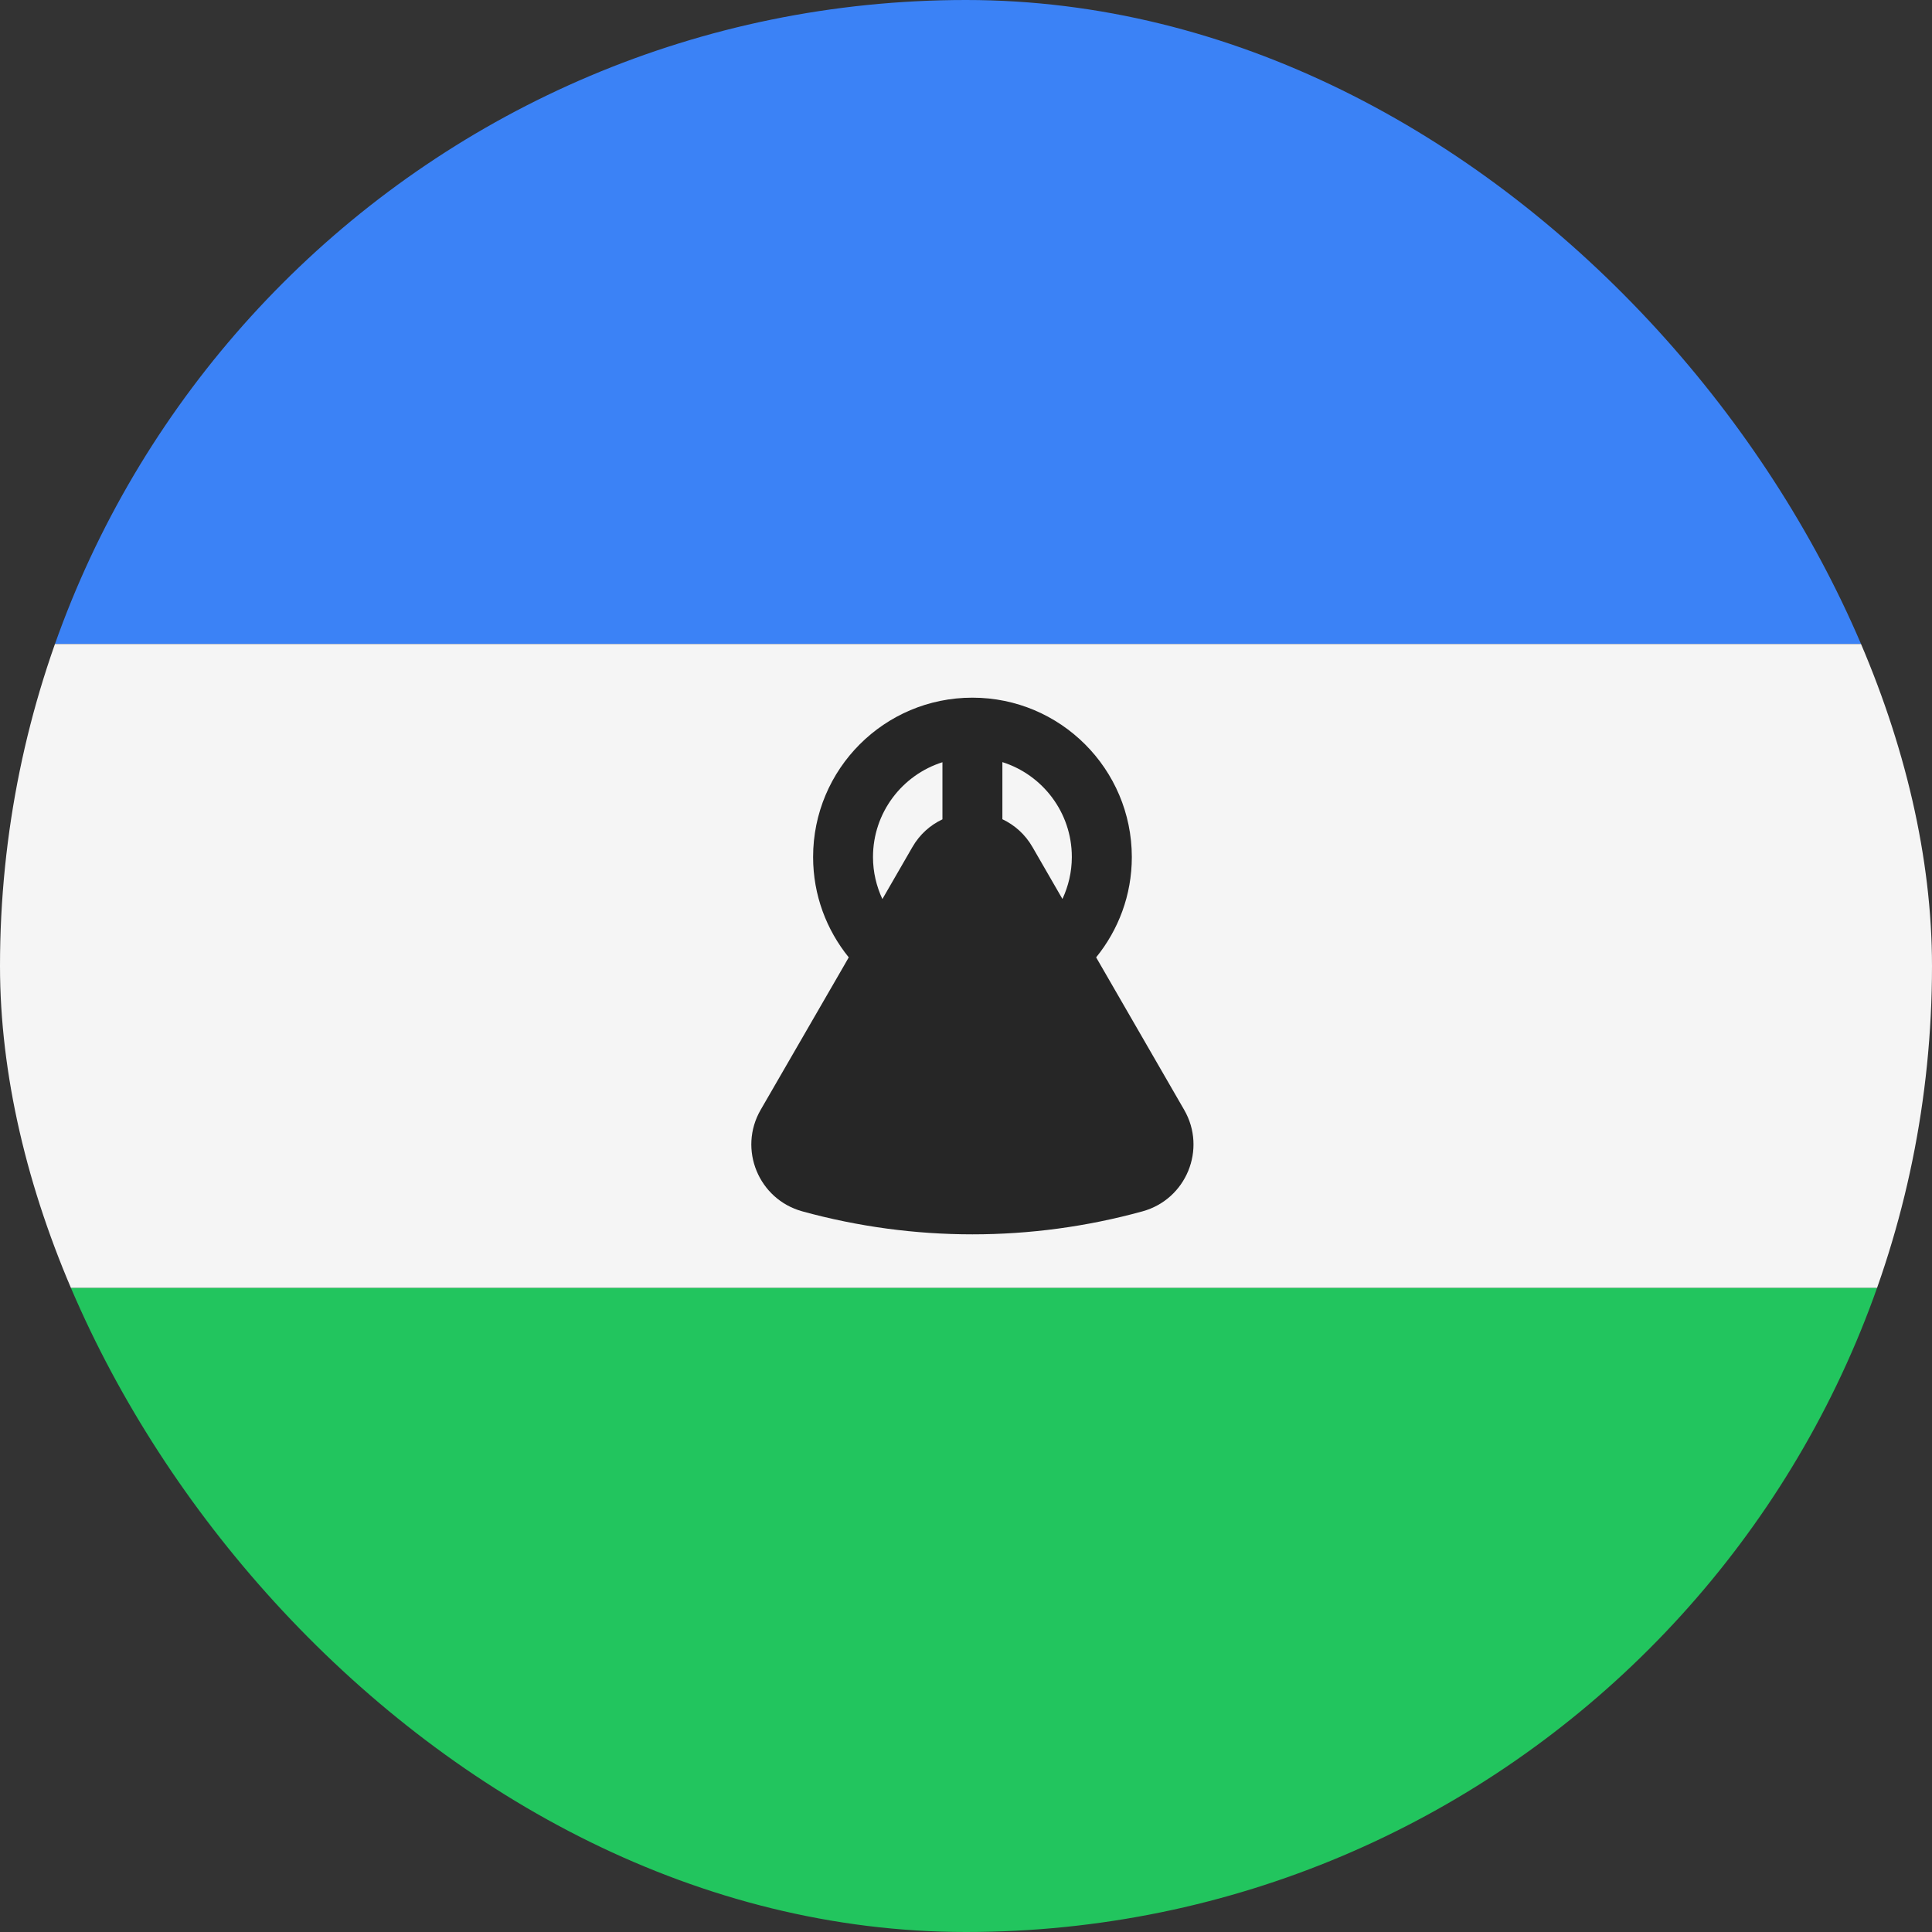 <svg width="36" height="36" viewBox="0 0 36 36" fill="none" xmlns="http://www.w3.org/2000/svg">
<rect x="0" y="0" width="36" height="36" fill="#333333" stroke="none"/>
<g clip-path="url(#clip0_97_931)">
<path d="M0 0H36V12H0V0Z" fill="#3B82F6"/>
<path d="M0 12H36V24H0V12Z" fill="#F5F5F5"/>
<path d="M0 24H36V36H0V24Z" fill="#22C55E"/>
<path d="M22.065 20.68L20.511 17.988L20.425 17.839C20.84 17.328 21.09 16.679 21.09 15.969C21.088 14.33 19.76 13 18.119 13C16.478 13 15.151 14.33 15.151 15.969C15.151 16.679 15.401 17.328 15.815 17.839L15.73 17.988L14.174 20.68C13.75 21.413 14.135 22.348 14.951 22.572C17.026 23.143 19.215 23.143 21.288 22.572C22.104 22.348 22.489 21.413 22.065 20.68ZM19.972 15.969C19.972 16.248 19.908 16.512 19.797 16.751L19.239 15.784C19.1 15.542 18.901 15.371 18.678 15.265V14.201C19.428 14.438 19.972 15.141 19.972 15.968V15.969ZM16.267 15.969C16.267 15.142 16.811 14.44 17.561 14.203V15.267C17.337 15.373 17.139 15.544 17 15.786L16.442 16.753C16.331 16.514 16.267 16.25 16.267 15.971V15.969Z" fill="#262626"/>
</g>
<defs>
<clipPath id="clip0_97_931">
<rect width="36" height="36" rx="18" fill="white"/>
</clipPath>
</defs>
</svg>
